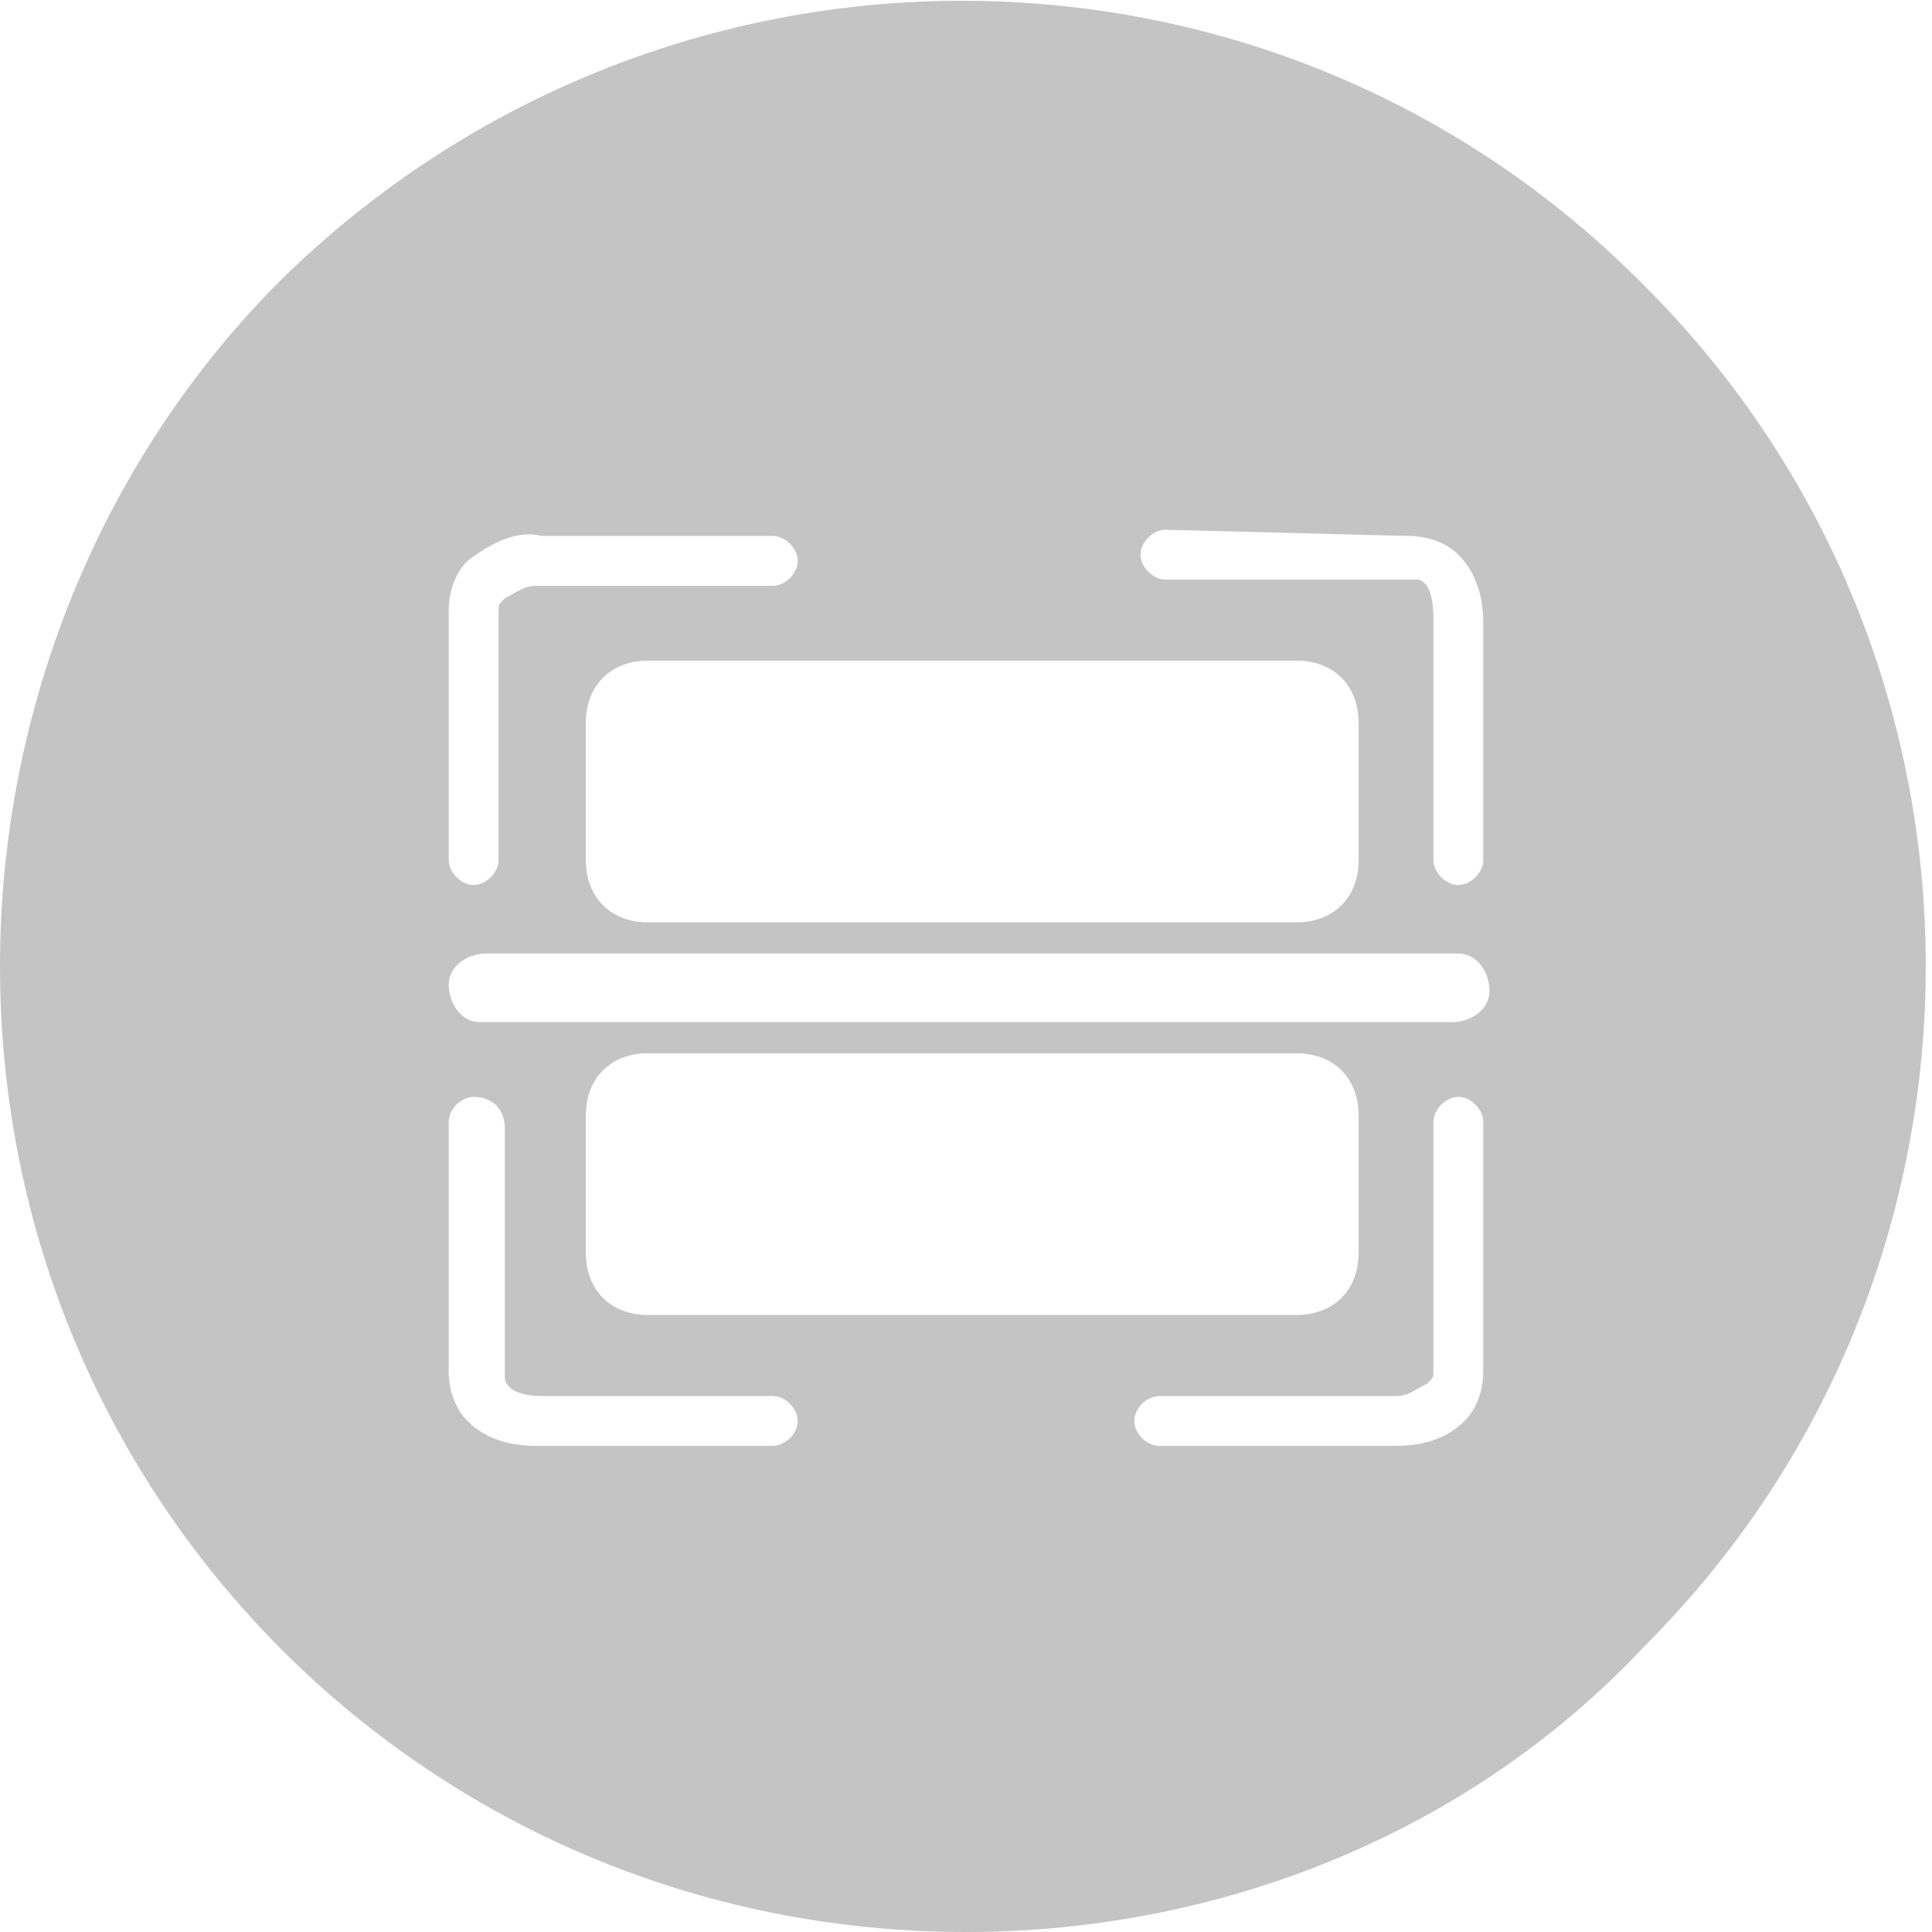 <?xml version="1.0" encoding="utf-8"?>
<!-- Generator: Adobe Illustrator 23.0.0, SVG Export Plug-In . SVG Version: 6.00 Build 0)  -->
<svg version="1.1" id="Layer_1" xmlns="http://www.w3.org/2000/svg" xmlns:xlink="http://www.w3.org/1999/xlink" x="0px" y="0px"
	 viewBox="0 0 31 31" style="enable-background:new 0 0 31 31;" xml:space="preserve">
<style type="text/css">
	.st0{fill:#C4C4C4;}
</style>
<path id="Subtraction_235" class="st0" d="M15.5,31C6.9,31,0,24.1,0,15.5c0-4.1,1.6-8.1,4.5-11c6.1-6,15.9-6,21.9,0.1
	c6,6,6,15.8,0,21.8C23.6,29.4,19.6,31,15.5,31z M7.6,17.6c-0.2,0-0.4,0.2-0.4,0.4v4c0,0.3,0.1,0.6,0.3,0.8c0.3,0.3,0.7,0.4,1.1,0.4
	h3.8c0.2,0,0.4-0.2,0.4-0.4c0-0.2-0.2-0.4-0.4-0.4H8.7c-0.5,0-0.6-0.2-0.6-0.3v-4C8.1,17.8,7.9,17.6,7.6,17.6z M18.6,22.4
	c-0.2,0-0.4,0.2-0.4,0.4c0,0.2,0.2,0.4,0.4,0.4h3.8c0.4,0,0.8-0.1,1.1-0.4c0.2-0.2,0.3-0.5,0.3-0.8v-4c0-0.2-0.2-0.4-0.4-0.4
	c-0.2,0-0.4,0.2-0.4,0.4v4c0,0.1,0,0.1-0.1,0.2c-0.2,0.1-0.3,0.2-0.5,0.2L18.6,22.4z M10.4,16.9c-0.6,0-1,0.4-1,1v2.2
	c0,0.6,0.4,1,1,1h10.4c0.6,0,1-0.4,1-1v-2.2c0-0.6-0.4-1-1-1L10.4,16.9z M7.8,15.3c-0.3,0-0.6,0.2-0.6,0.5s0.2,0.6,0.5,0.6
	c0,0,0.1,0,0.1,0h15.5c0.3,0,0.6-0.2,0.6-0.5c0-0.3-0.2-0.6-0.5-0.6c0,0-0.1,0-0.1,0L7.8,15.3z M10.4,10.6c-0.6,0-1,0.4-1,1v2.2
	c0,0.6,0.4,1,1,1h10.4c0.6,0,1-0.4,1-1v-2.2c0-0.6-0.4-1-1-1L10.4,10.6z M18.7,8.5c-0.2,0-0.4,0.2-0.4,0.4c0,0.2,0.2,0.4,0.4,0.4h4
	c0.1,0,0.1,0,0.2,0.1C23,9.6,23,9.8,23,10v3.8c0,0.2,0.2,0.4,0.4,0.4c0.2,0,0.4-0.2,0.4-0.4V10c0-0.4-0.1-0.8-0.4-1.1
	c-0.2-0.2-0.5-0.3-0.8-0.3L18.7,8.5z M8.7,8.6C8.3,8.5,7.9,8.7,7.5,9C7.3,9.2,7.2,9.5,7.2,9.8v4c0,0.2,0.2,0.4,0.4,0.4
	s0.4-0.2,0.4-0.4v-4c0-0.1,0-0.1,0.1-0.2c0.2-0.1,0.3-0.2,0.5-0.2h3.8c0.2,0,0.4-0.2,0.4-0.4c0-0.2-0.2-0.4-0.4-0.4L8.7,8.6z"/>
</svg>
